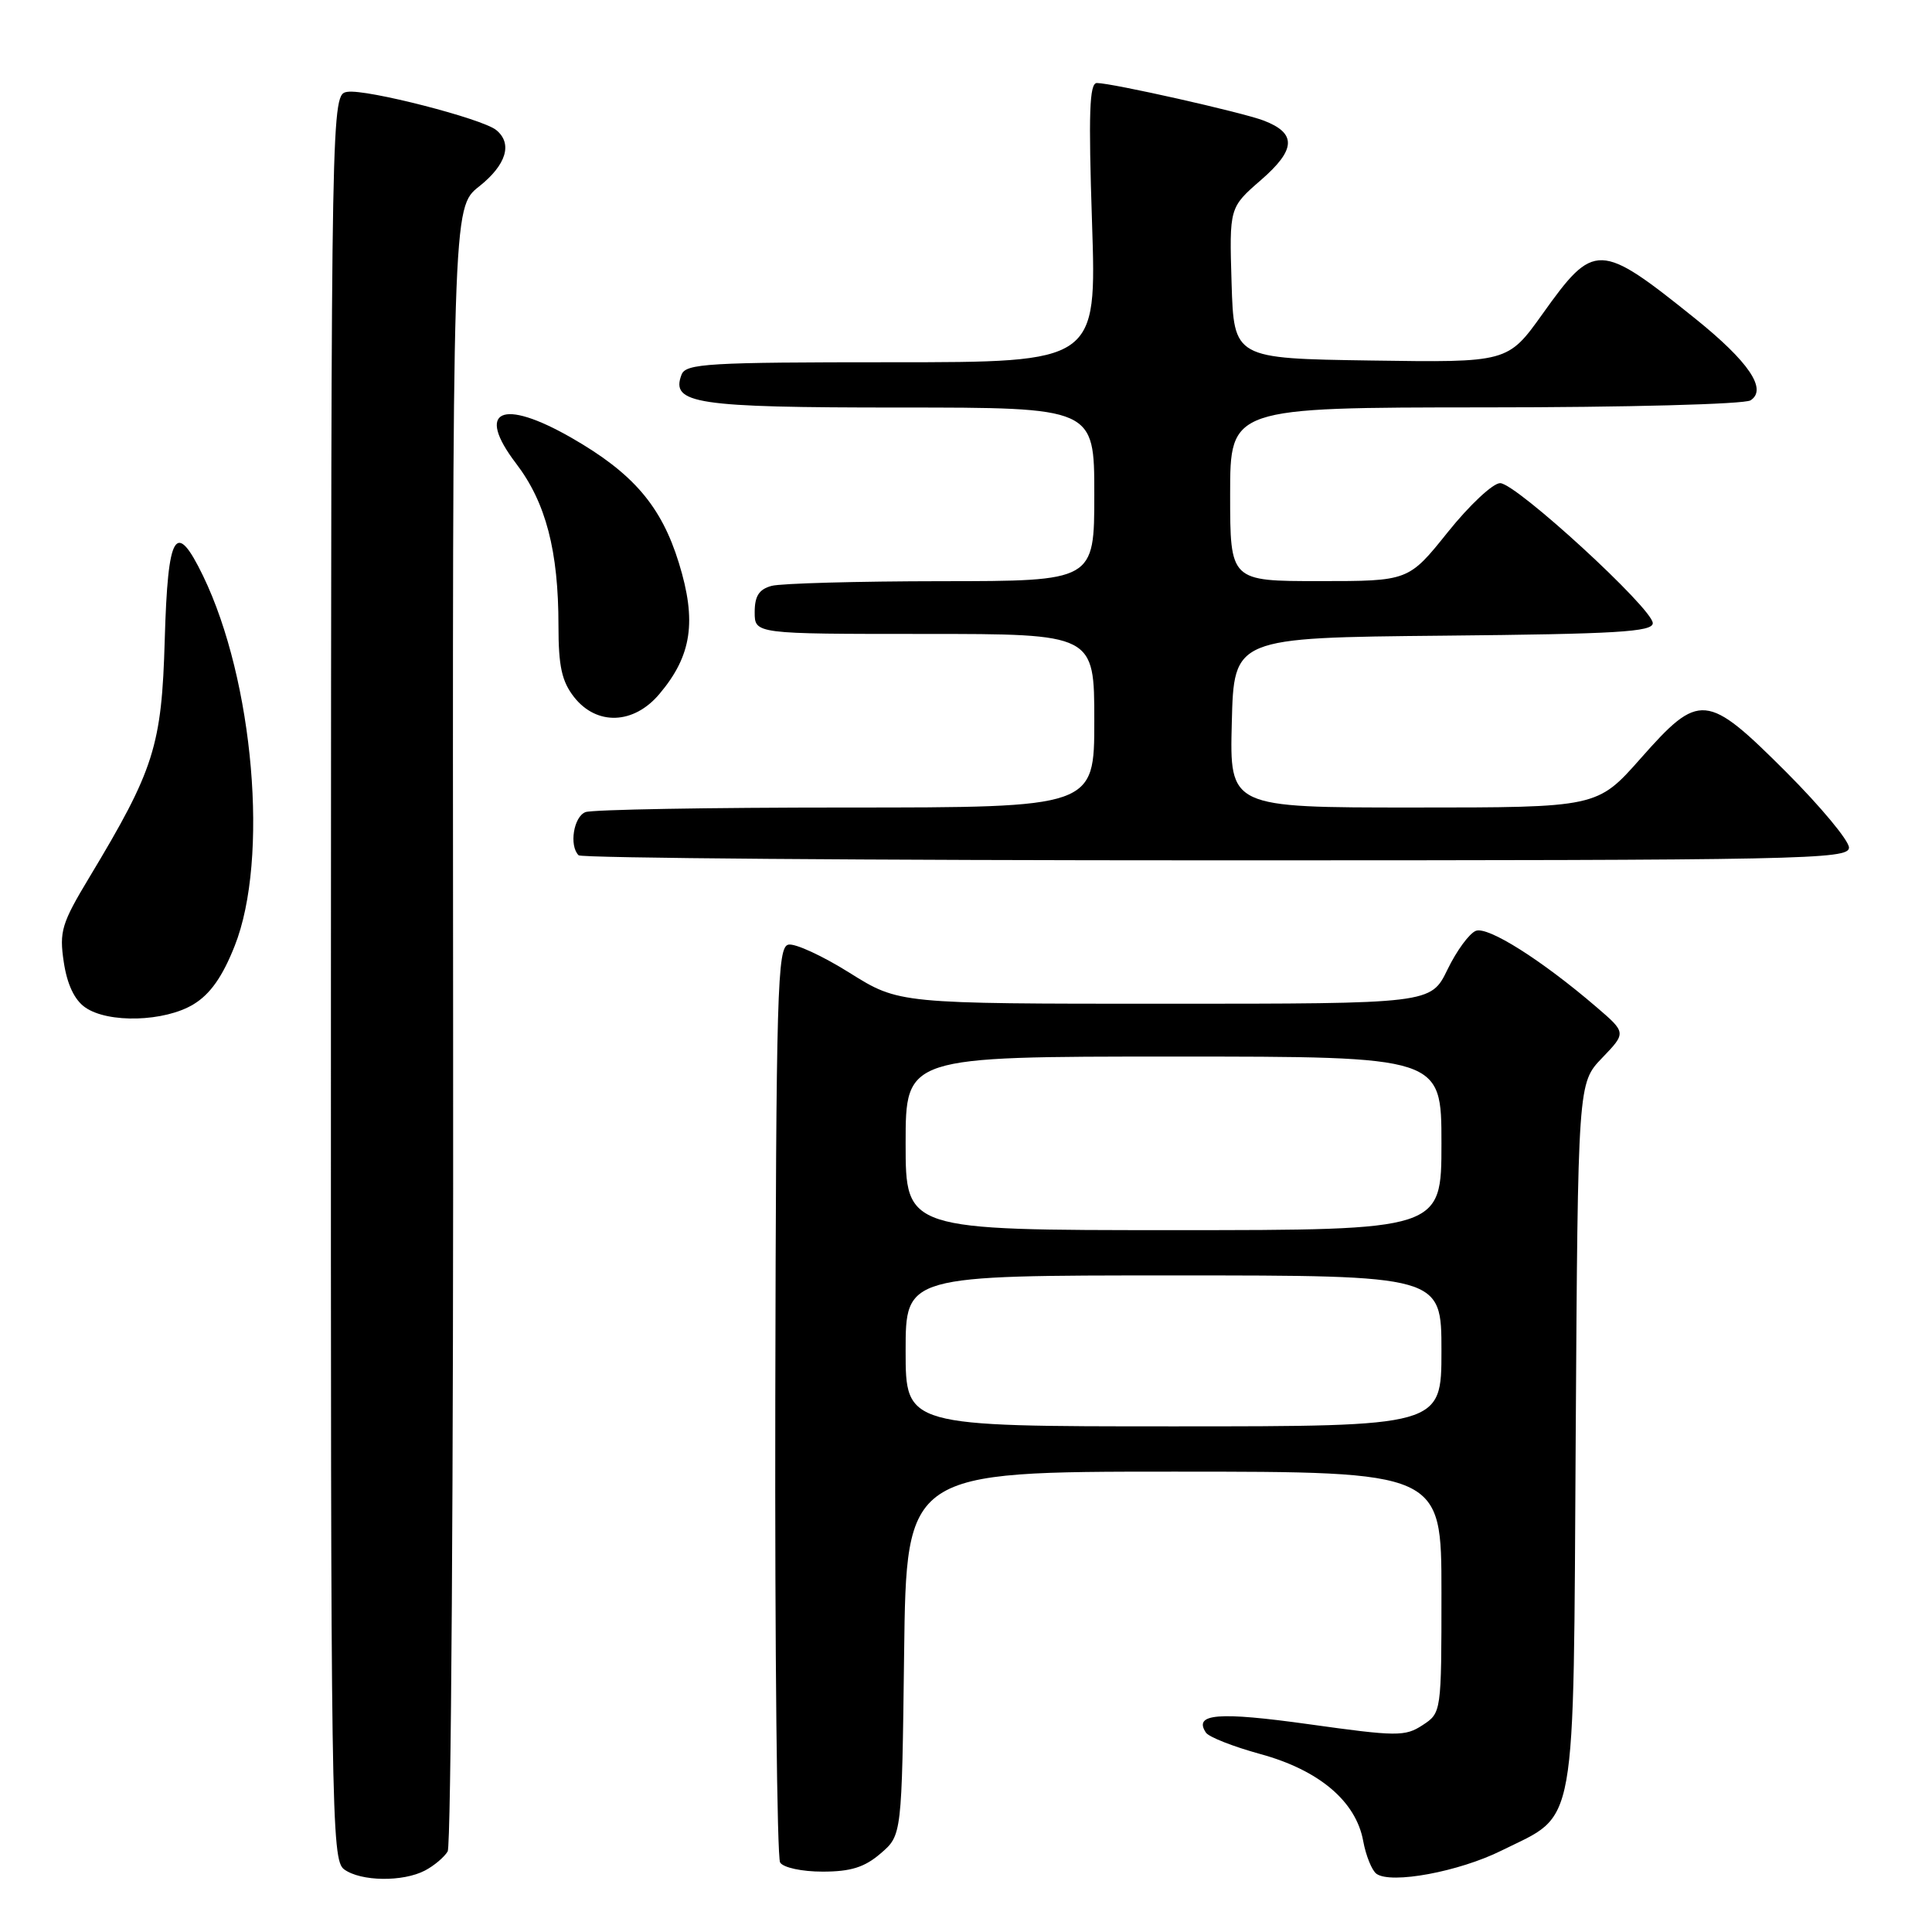 <?xml version="1.0" encoding="UTF-8" standalone="no"?>
<!DOCTYPE svg PUBLIC "-//W3C//DTD SVG 1.1//EN" "http://www.w3.org/Graphics/SVG/1.1/DTD/svg11.dtd" >
<svg xmlns="http://www.w3.org/2000/svg" xmlns:xlink="http://www.w3.org/1999/xlink" version="1.1" viewBox="0 0 256 256">
 <g >
 <path fill="currentColor"
d=" M 56.32 247.85 C 57.52 247.22 58.87 246.08 59.32 245.32 C 59.77 244.56 60.10 195.23 60.04 135.72 C 59.95 27.50 59.95 27.50 63.48 24.71 C 67.10 21.84 67.95 19.02 65.75 17.23 C 63.90 15.72 48.55 11.78 46.04 12.17 C 43.89 12.50 43.89 12.50 43.85 129.45 C 43.82 240.53 43.90 246.46 45.60 247.70 C 47.80 249.31 53.39 249.39 56.32 247.85 Z  M 198.96 245.21 C 209.08 240.18 208.46 243.65 208.79 190.19 C 209.08 143.52 209.08 143.52 212.29 140.18 C 215.50 136.84 215.50 136.84 211.50 133.41 C 204.26 127.20 197.16 122.72 195.56 123.34 C 194.70 123.67 193.01 125.97 191.80 128.47 C 189.60 133.00 189.60 133.00 154.36 133.00 C 119.12 133.00 119.12 133.00 112.60 128.92 C 109.02 126.67 105.36 124.98 104.47 125.17 C 103.00 125.47 102.84 131.00 102.73 185.54 C 102.67 218.56 102.96 246.12 103.37 246.79 C 103.79 247.47 106.25 248.00 109.00 248.00 C 112.72 248.00 114.56 247.43 116.69 245.59 C 119.50 243.18 119.50 243.18 119.80 219.09 C 120.10 195.00 120.10 195.00 155.55 195.00 C 191.00 195.00 191.00 195.00 191.00 210.98 C 191.00 226.91 190.99 226.96 188.50 228.59 C 186.18 230.11 185.10 230.10 173.44 228.47 C 161.40 226.79 158.11 227.06 159.79 229.58 C 160.18 230.17 163.43 231.44 167.00 232.42 C 174.77 234.54 179.67 238.67 180.63 243.94 C 180.99 245.90 181.79 247.86 182.39 248.29 C 184.34 249.68 193.33 248.01 198.96 245.21 Z  M 25.65 133.07 C 27.86 131.73 29.49 129.41 31.10 125.33 C 35.66 113.82 33.63 90.20 26.90 76.29 C 23.27 68.81 22.24 70.53 21.83 84.75 C 21.43 98.85 20.44 101.97 11.84 116.25 C 8.16 122.36 7.84 123.42 8.45 127.48 C 8.89 130.42 9.86 132.49 11.28 133.48 C 14.32 135.62 21.83 135.40 25.65 133.07 Z  M 245.00 112.31 C 245.00 111.39 241.26 106.89 236.69 102.31 C 226.12 91.75 225.20 91.66 217.39 100.50 C 211.64 107.00 211.64 107.00 187.29 107.00 C 162.93 107.00 162.93 107.00 163.22 95.75 C 163.50 84.50 163.50 84.50 191.25 84.23 C 214.20 84.01 219.00 83.73 219.00 82.57 C 219.00 80.65 200.90 64.04 198.78 64.02 C 197.83 64.01 194.71 66.93 191.85 70.50 C 186.64 77.00 186.64 77.00 174.82 77.00 C 163.00 77.00 163.00 77.00 163.00 65.50 C 163.00 54.00 163.00 54.00 196.75 53.98 C 215.53 53.98 231.14 53.56 231.95 53.05 C 234.22 51.61 231.74 47.94 224.62 42.21 C 211.93 32.02 211.24 32.00 204.40 41.59 C 199.79 48.04 199.79 48.04 181.65 47.77 C 163.50 47.50 163.50 47.50 163.19 37.50 C 162.89 27.50 162.89 27.50 167.09 23.85 C 171.74 19.81 171.83 17.65 167.43 15.97 C 164.53 14.87 147.33 11.00 145.34 11.00 C 144.35 11.00 144.22 15.00 144.70 29.50 C 145.31 48.00 145.31 48.00 118.13 48.00 C 93.82 48.00 90.87 48.17 90.31 49.64 C 88.83 53.50 92.13 54.00 119.19 54.00 C 145.00 54.00 145.00 54.00 145.00 65.50 C 145.00 77.00 145.00 77.00 124.75 77.01 C 113.61 77.02 103.49 77.30 102.25 77.63 C 100.58 78.08 100.00 78.97 100.00 81.12 C 100.00 84.00 100.00 84.00 122.50 84.00 C 145.00 84.00 145.00 84.00 145.00 95.50 C 145.00 107.00 145.00 107.00 112.08 107.00 C 93.98 107.00 78.45 107.27 77.58 107.61 C 76.01 108.21 75.39 112.06 76.67 113.33 C 77.03 113.70 115.06 114.00 161.17 114.00 C 239.12 114.00 245.00 113.88 245.00 112.31 Z  M 87.38 91.95 C 91.67 86.87 92.34 82.32 89.96 74.61 C 87.63 67.05 83.90 62.70 75.72 58.01 C 66.48 52.71 62.98 54.33 68.38 61.41 C 72.33 66.58 74.00 72.98 74.00 82.91 C 74.00 88.30 74.44 90.28 76.07 92.37 C 79.07 96.18 83.98 96.00 87.38 91.95 Z  M 120.00 179.00 C 120.00 169.00 120.00 169.00 155.50 169.00 C 191.00 169.00 191.00 169.00 191.00 179.00 C 191.00 189.00 191.00 189.00 155.50 189.00 C 120.00 189.00 120.00 189.00 120.00 179.00 Z  M 120.00 151.50 C 120.00 140.00 120.00 140.00 155.50 140.00 C 191.00 140.00 191.00 140.00 191.00 151.50 C 191.00 163.00 191.00 163.00 155.50 163.00 C 120.00 163.00 120.00 163.00 120.00 151.50 Z "/>
</g>
</svg>